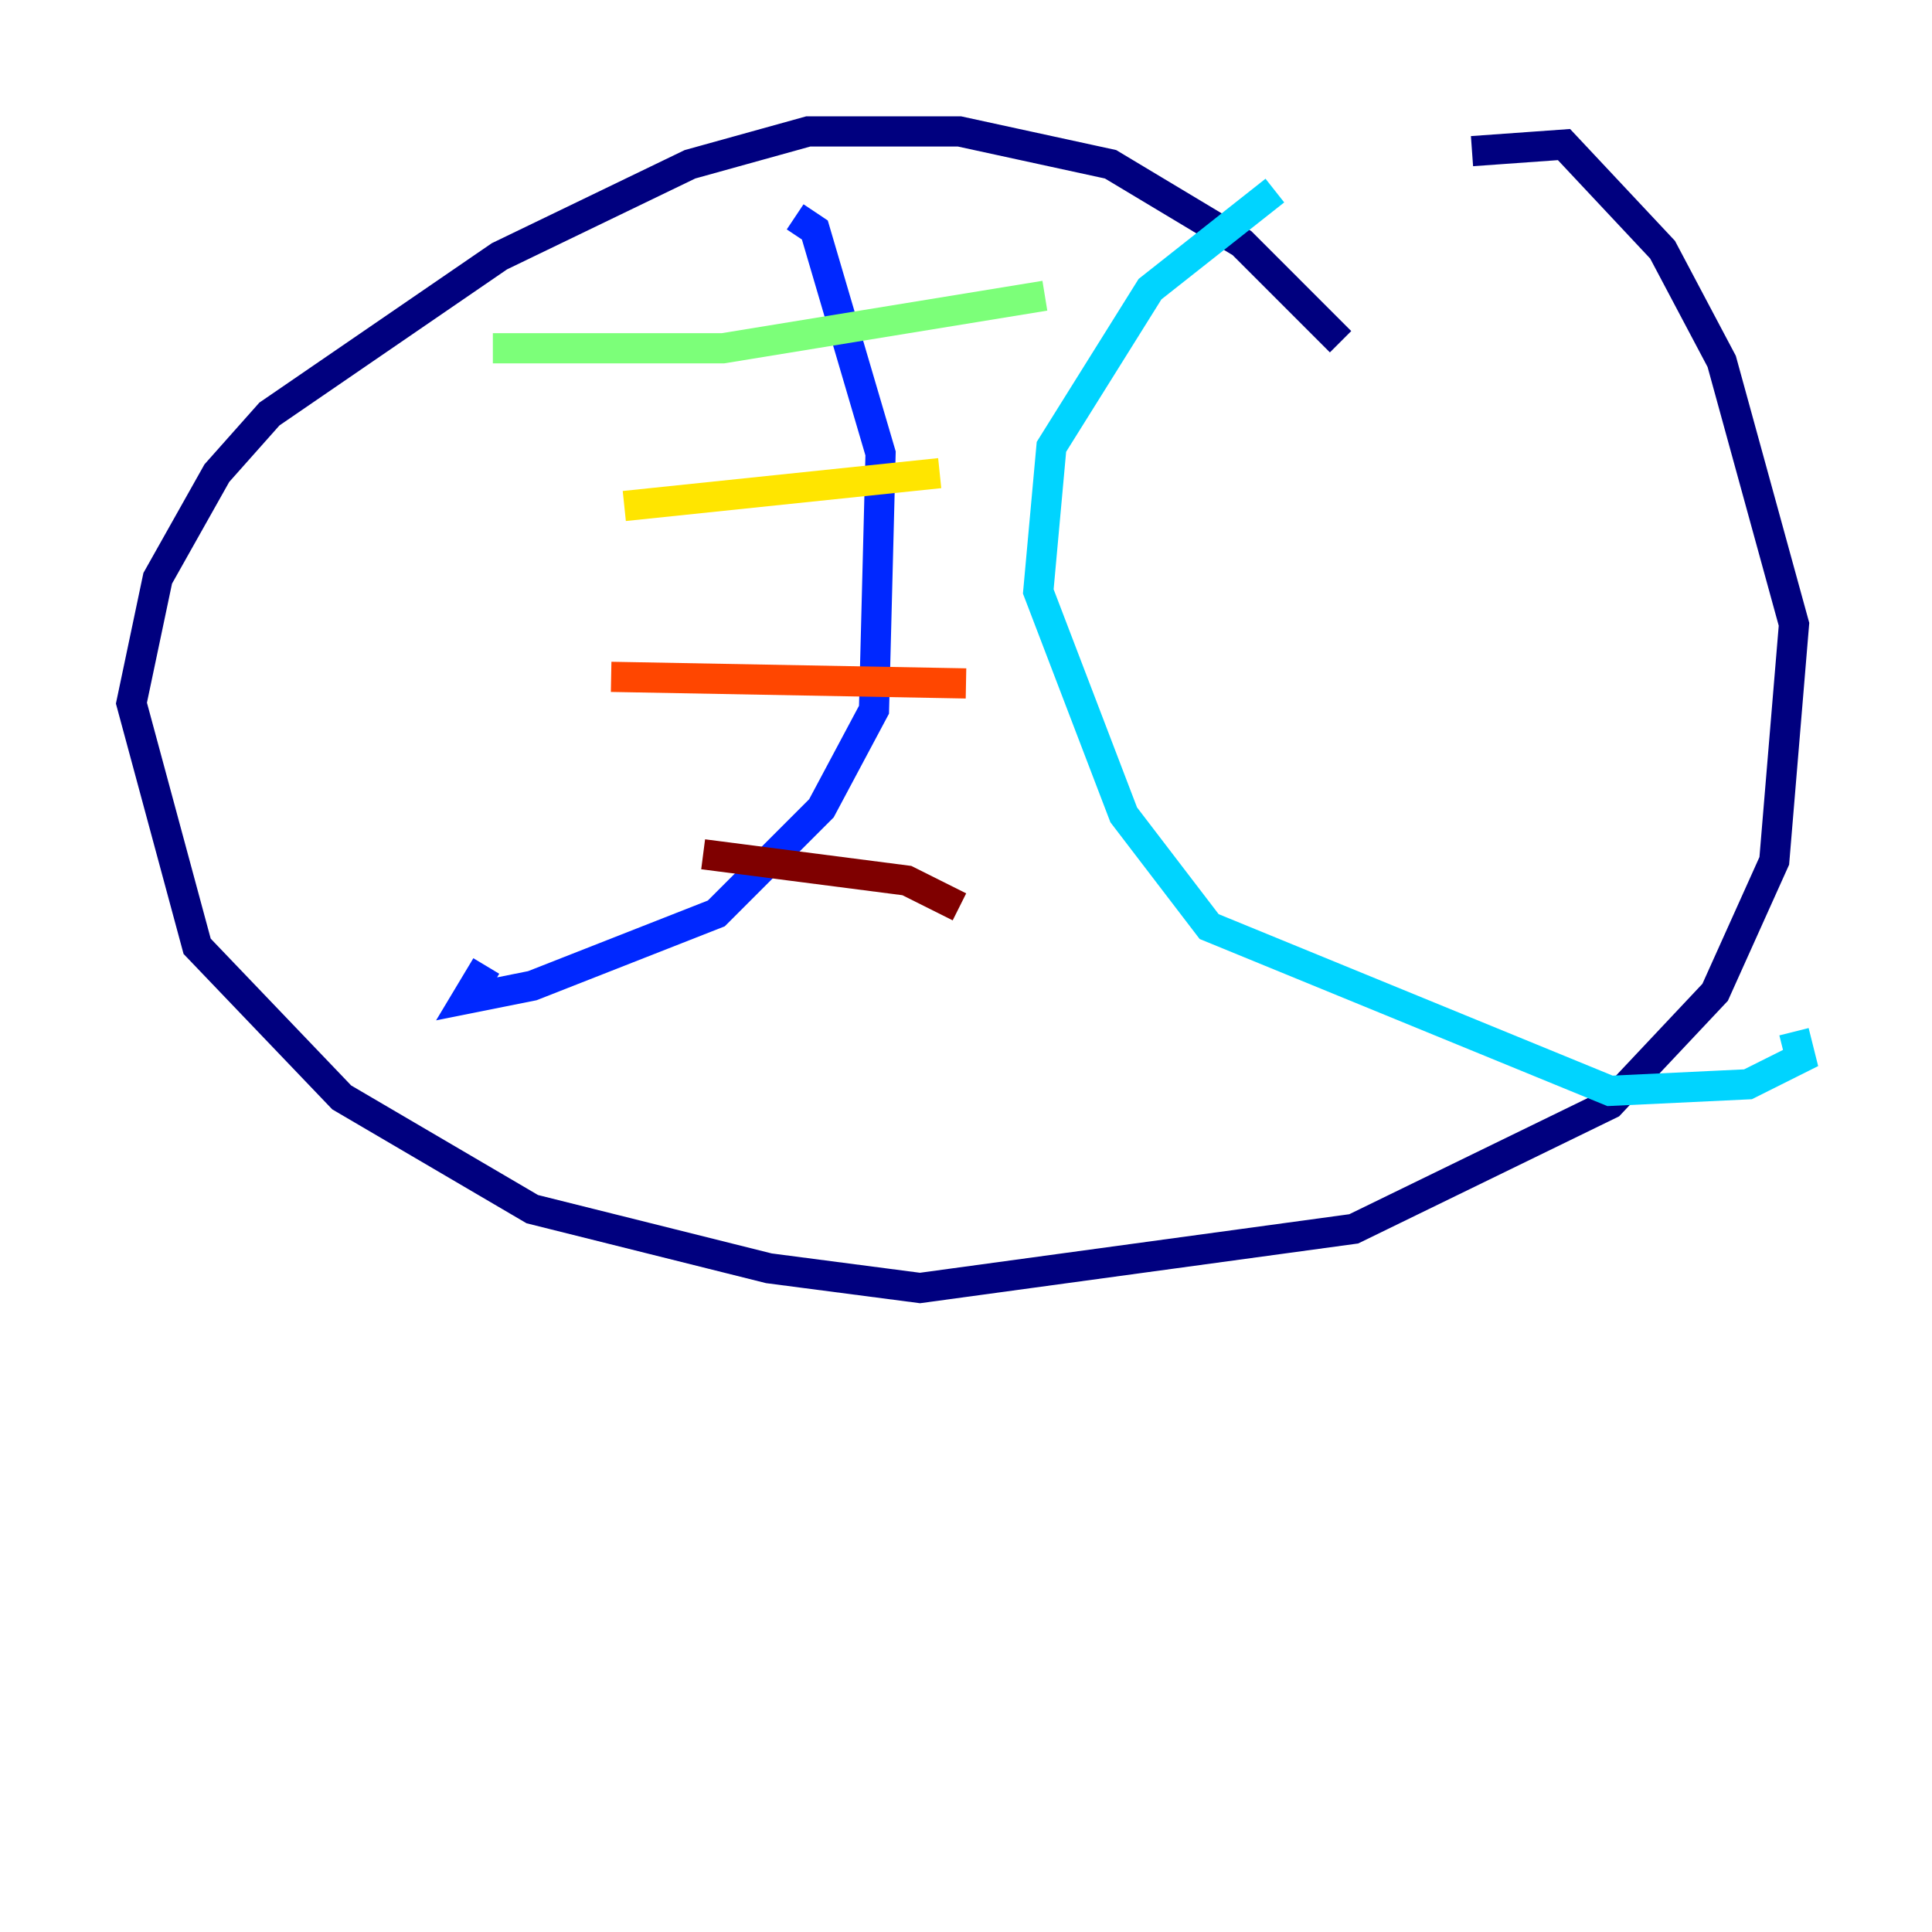 <?xml version="1.0" encoding="utf-8" ?>
<svg baseProfile="tiny" height="128" version="1.2" viewBox="0,0,128,128" width="128" xmlns="http://www.w3.org/2000/svg" xmlns:ev="http://www.w3.org/2001/xml-events" xmlns:xlink="http://www.w3.org/1999/xlink"><defs /><polyline fill="none" points="88.816,22.64 82.286,16.109 73.578,10.884 63.565,8.707 53.551,8.707 45.714,10.884 33.088,16.98 17.85,27.429 14.367,31.347 10.449,38.313 8.707,46.585 13.061,62.694 22.64,72.707 35.265,80.109 50.939,84.027 60.952,85.333 89.687,81.415 106.667,73.143 113.633,65.742 117.551,57.034 118.857,41.361 114.068,23.946 110.15,16.544 103.619,9.578 97.524,10.014" stroke="#00007f" stroke-width="2" /><polyline fill="none" points="52.68,14.367 53.986,15.238 58.34,30.041 57.905,47.02 54.422,53.551 47.456,60.517 35.265,65.306 30.912,66.177 32.218,64.0" stroke="#0028ff" stroke-width="2" /><polyline fill="none" points="84.463,12.626 76.191,19.157 69.66,29.605 68.789,39.184 74.449,53.986 80.109,61.388 106.667,72.272 115.809,71.837 119.293,70.095 118.857,68.354" stroke="#00d4ff" stroke-width="2" /><polyline fill="none" points="32.653,23.075 47.891,23.075 69.225,19.592" stroke="#7cff79" stroke-width="2" /><polyline fill="none" points="41.361,33.524 62.258,31.347" stroke="#ffe500" stroke-width="2" /><polyline fill="none" points="40.49,44.843 64.0,45.279" stroke="#ff4600" stroke-width="2" /><polyline fill="none" points="46.585,56.599 60.082,58.34 63.565,60.082" stroke="#7f0000" stroke-width="2" /></svg>